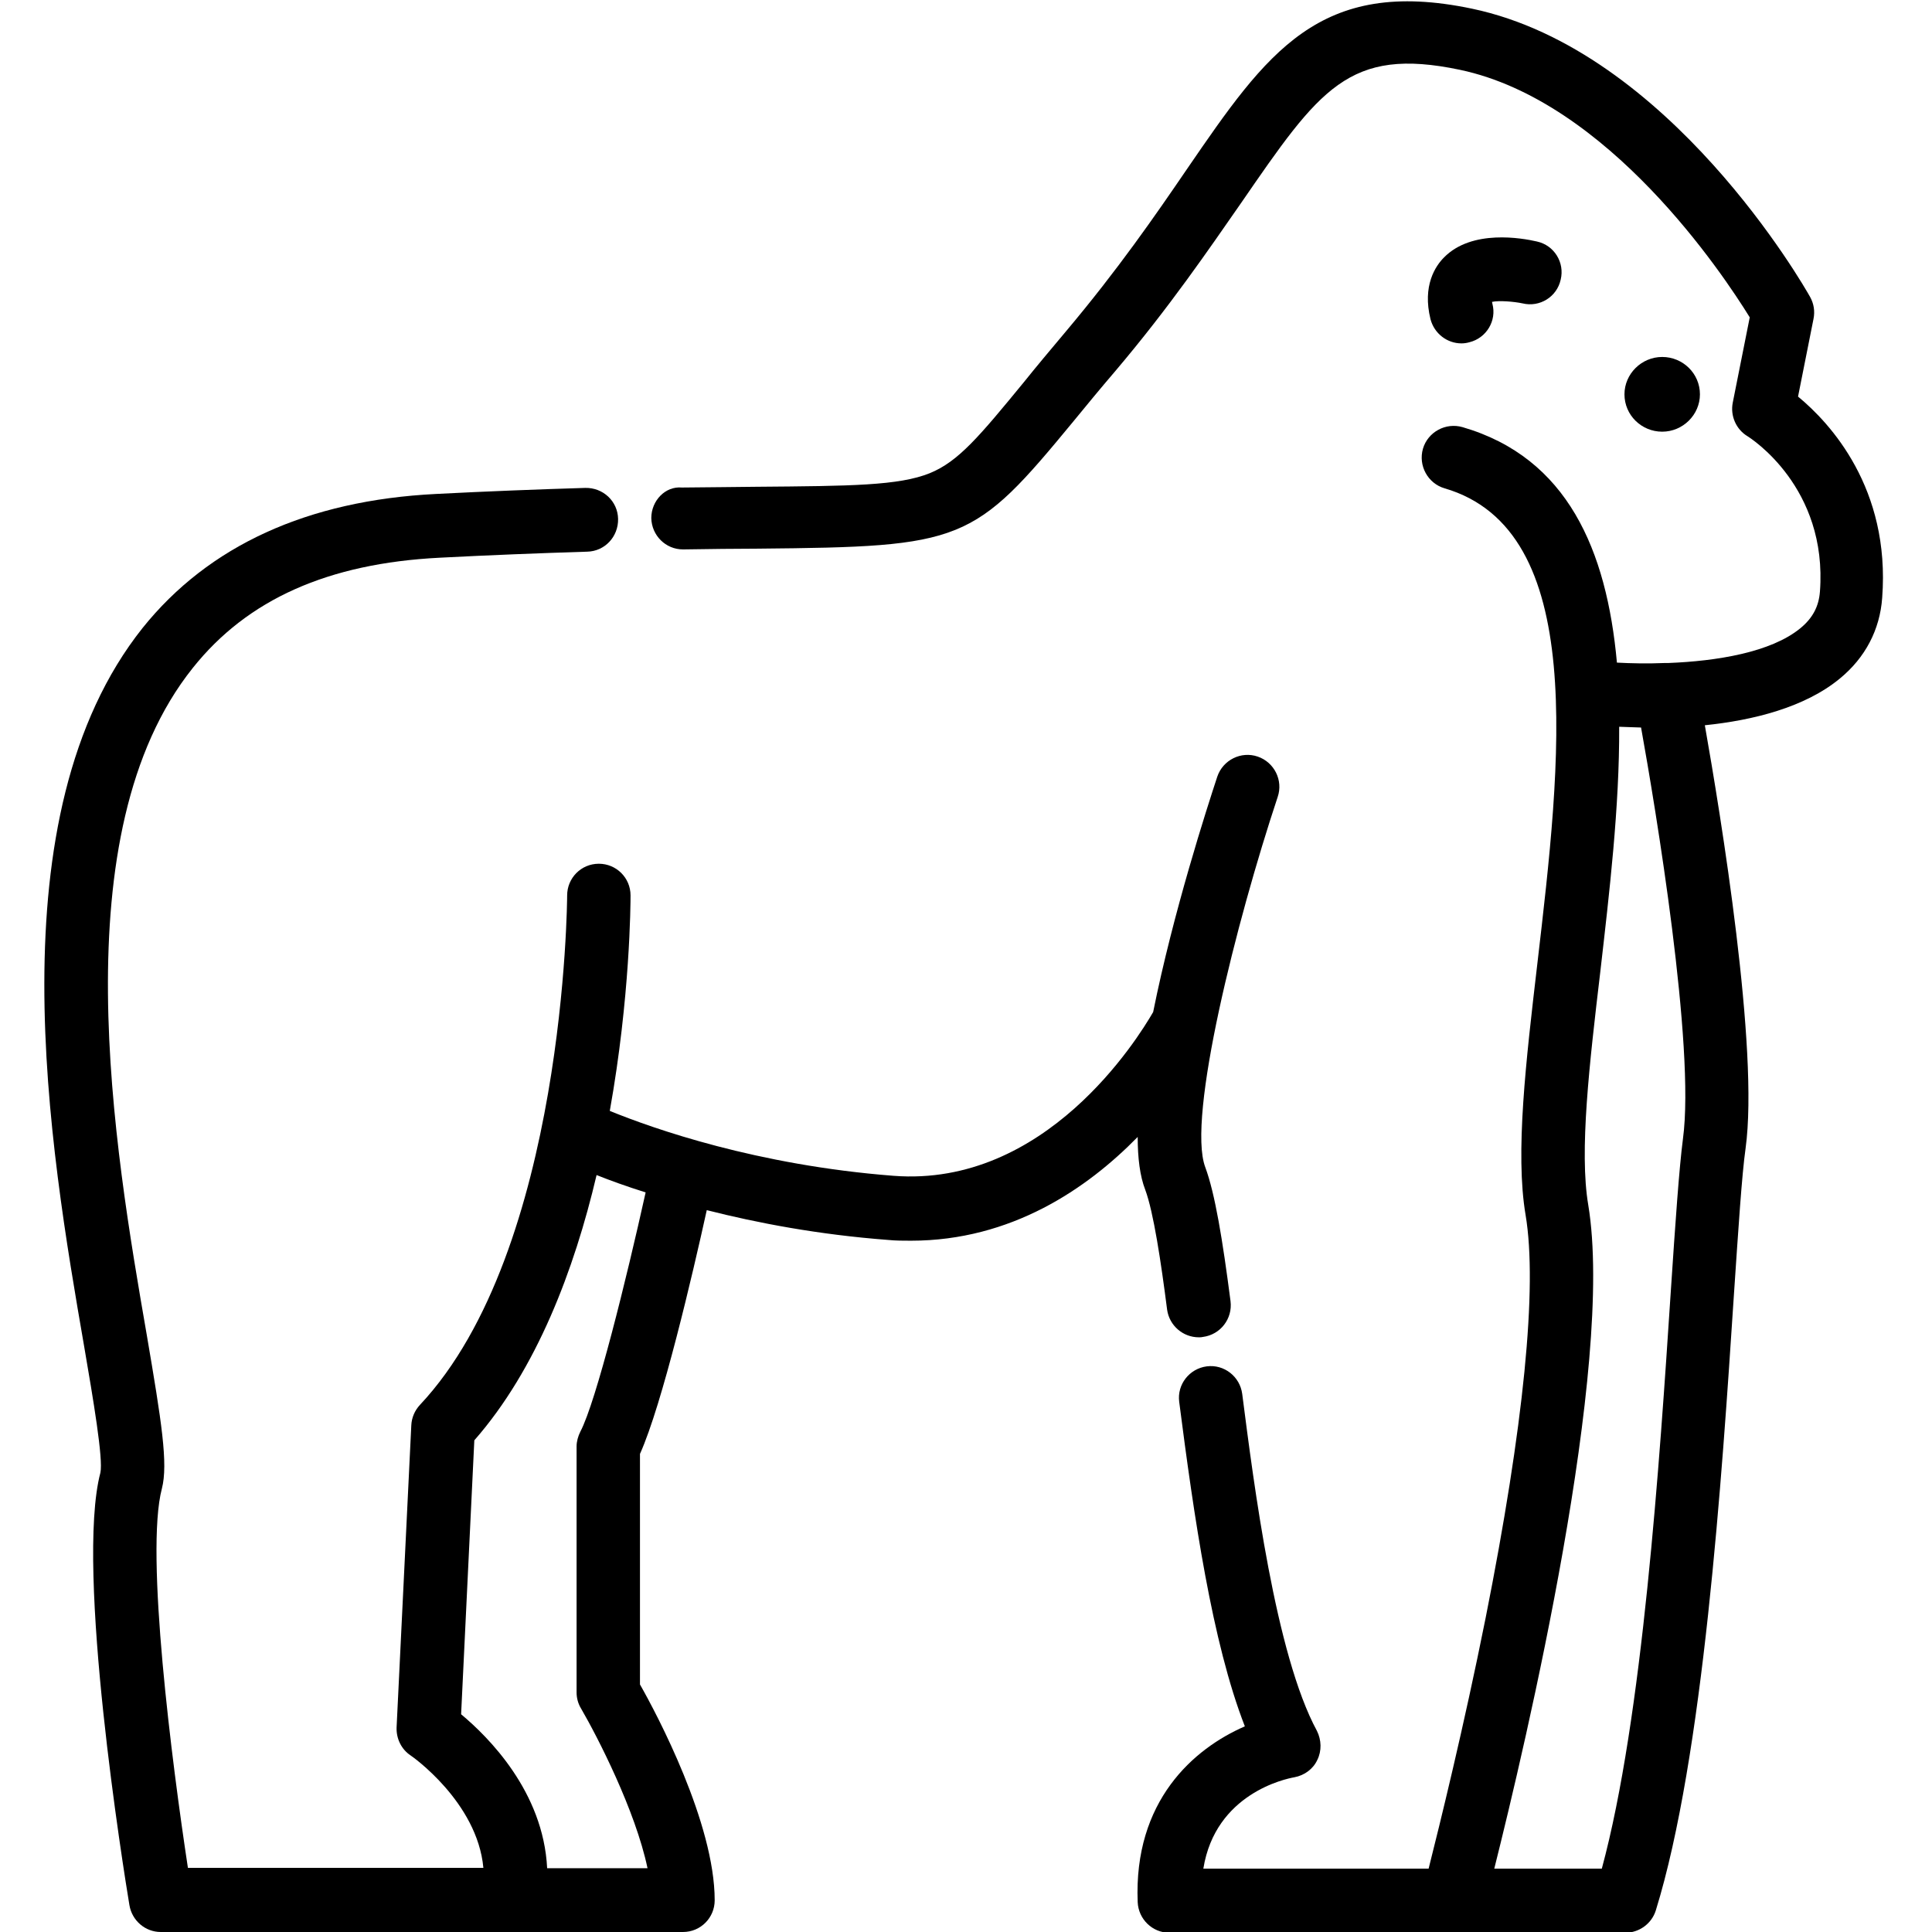 <?xml version="1.0" encoding="utf-8"?>
<!-- Generator: Adobe Illustrator 23.0.0, SVG Export Plug-In . SVG Version: 6.00 Build 0)  -->
<svg version="1.1" id="Layer_1" xmlns="http://www.w3.org/2000/svg" xmlns:xlink="http://www.w3.org/1999/xlink" x="0px" y="0px"
	 viewBox="0 0 512 512" style="enable-background:new 0 0 512 512;" xml:space="preserve">
<g>
	<g>
		<path d="M172.6,137.3c0.1,4.6,3.8,8.3,8.4,8.3c0,0,0.1,0,0.1,0c7.3-0.1,13.8-0.2,19.7-0.2c54.7-0.5,57.1-1.5,83.8-33.9
			c3.2-3.9,6.8-8.3,11-13.2c14.4-17,24.8-32.3,33.3-44.5c20.8-30.2,28.5-41.5,58-35.3c39.3,8.3,69.7,54.1,76.8,65.6l-4.5,22.6
			c-0.7,3.5,0.9,7.1,3.9,8.9c0.8,0.5,21.3,13.5,19.2,41.2c-0.3,3.9-1.9,7-5.2,9.7c-7.8,6.4-22.2,8.7-34.9,9.2c-0.3,0-0.6,0-0.9,0
			c-4.7,0.2-9.1,0.1-12.8-0.1c-2.7-29.8-13.1-54.3-40.9-62.4c-4.5-1.3-9.2,1.3-10.5,5.7c-1.3,4.5,1.3,9.2,5.7,10.5
			c38.1,11.1,30.9,72.2,24.6,126.1c-3,25.7-5.9,50-3.1,66.5c3.2,19.1-0.5,56-10.6,106.8c-5.8,29-12.2,54.9-15.1,66.4h-59.7
			c3.2-19.9,21.8-23.8,24.1-24.2c2.7-0.5,5-2.2,6.1-4.6c1.2-2.4,1.1-5.3-0.1-7.7c-11-20.3-16.7-65.2-19.8-89.3
			c-0.6-4.6-4.8-7.9-9.4-7.3c-4.6,0.6-7.9,4.8-7.3,9.4c3.9,30.3,8.7,63.7,17.4,86c-13.6,5.9-29.5,19.8-28.4,46.6
			c0.2,4.5,3.9,8.1,8.4,8.1h75.1h45.7c3.7,0,7-2.4,8.1-5.9c12.6-40.7,17.5-114.4,20.7-163.1c1.2-17.8,2.1-31.8,3.1-38.9
			c3.6-26.2-6.6-88.3-10.8-112.1c12.7-1.3,26.5-4.7,35.8-12.4c6.7-5.5,10.6-12.9,11.2-21.4c2.2-29-13.8-46.3-22.3-53.3l4.1-20.6
			c0.4-2,0.1-4-0.9-5.8c-1.5-2.7-37.3-65.4-89.6-76.4c-40.5-8.5-54.4,11.7-75.4,42.3c-8.6,12.6-18.4,26.8-32.2,43.2
			c-4.2,5-7.9,9.4-11.1,13.4c-11.9,14.5-17.4,21.1-25,24.2c-8.2,3.3-20.8,3.4-45.9,3.6c-5.9,0.1-12.4,0.1-19.8,0.2
			C176.3,128.8,172.6,132.7,172.6,137.3z M446,301.8c-1,7.7-2,22-3.2,40.1c-3,45.6-7.5,113.4-18.3,153.3H396
			c8.3-33.1,32-133.3,24.9-175.9c-2.4-14.2,0.3-37.3,3.2-61.8c2.4-20.9,5.1-43.7,5-64.9c1.8,0.1,3.7,0.1,5.8,0.2
			C438.7,213.9,449.3,277.4,446,301.8z"/>
	</g>
</g>
<g>
	<g>
		<path d="M22.3,356.8c2.4,14,5.1,29.9,4.3,33.5c-6.7,25.5,6.2,105.6,7.7,114.6c0.7,4.1,4.2,7.1,8.3,7.1h93.5h44.9
			c4.7,0,8.4-3.8,8.4-8.4c0-20.4-15.3-49.3-19.8-57.2v-61.1c5.9-13.1,14-47.8,17.7-64.6c13.4,3.4,29.6,6.5,48.1,7.9
			c2,0.2,4,0.2,6,0.2c26.6,0,46.7-13.8,60.1-27.5c0,5.6,0.6,10.4,2,14c2.2,5.9,4.2,19.3,5.8,31.8c0.6,4.2,4.2,7.3,8.4,7.3
			c0.4,0,0.7,0,1.1-0.1c4.6-0.6,7.9-4.8,7.3-9.5c-2.1-16.2-4.1-28.5-6.7-35.5c-4.9-13.1,8.3-65.3,19.2-98.1
			c1.5-4.4-0.9-9.2-5.3-10.7c-4.4-1.5-9.2,0.9-10.7,5.3c-2.7,8.2-11.7,36-17,62.4c-4.1,7.1-28.5,46.5-68.8,43.4
			c-36.2-2.8-63.7-12.5-75.2-17.2c5.4-30.1,5.5-55,5.5-57.1c0-4.7-3.8-8.4-8.4-8.4c-4.7,0-8.4,3.8-8.4,8.4c0,0.9-0.5,94-39,135
			c-1.4,1.5-2.2,3.4-2.3,5.4l-3.9,80.1c-0.1,3,1.3,5.8,3.7,7.4c0.2,0.1,17.7,12.3,19.3,29.8H49.8c-4.2-27.6-11.4-83.5-6.9-100.5
			c1.7-6.6-0.1-17.8-4-40.7C30.3,304.2,16,220.9,51.1,177c14.5-18.2,35.9-27.7,65.4-29.2c13.5-0.7,26.3-1.2,39.1-1.6
			c4.7-0.1,8.3-4,8.2-8.7c-0.1-4.7-4-8.3-8.7-8.2c-13,0.4-25.9,0.9-39.5,1.6c-34.1,1.7-60.3,13.7-77.8,35.5
			C-1.9,216.3,13.2,304.2,22.3,356.8z M122.2,454.3l3.5-72.6c16.5-18.8,26.5-45.2,32.4-70.3c3.5,1.4,7.9,3,13,4.6
			c-5.1,23-13.1,55.4-17.3,63.4c-0.6,1.2-1,2.6-1,3.9v65.2c0,1.5,0.4,3,1.2,4.3c4.3,7.4,14.4,27,17.6,42.3H145
			C144,474.8,129.4,460.3,122.2,454.3z"/>
	</g>
</g>
<g>
	<g>
		<path d="M379.1,84.6c1,3.8,4.4,6.4,8.2,6.4c0.7,0,1.4-0.1,2.1-0.3c4.5-1.1,7.3-5.7,6.1-10.2c0-0.2-0.1-0.3-0.1-0.5
			c1.9-0.4,5.7-0.1,8.1,0.4c4.5,1.1,9.1-1.7,10.1-6.3c1.1-4.5-1.7-9.1-6.3-10.1c-3.9-0.9-17.2-3.3-24.6,4.2
			C380.4,70.5,376.9,75.7,379.1,84.6z"/>
	</g>
</g>
<g>
	<g>
		<path d="M430.5,104.5c0,5.5,4.5,9.9,10,9.9s10-4.5,10-9.9c0-5.5-4.5-9.9-10-9.9S430.5,99.1,430.5,104.5z"/>
	</g>
</g>
</svg>
